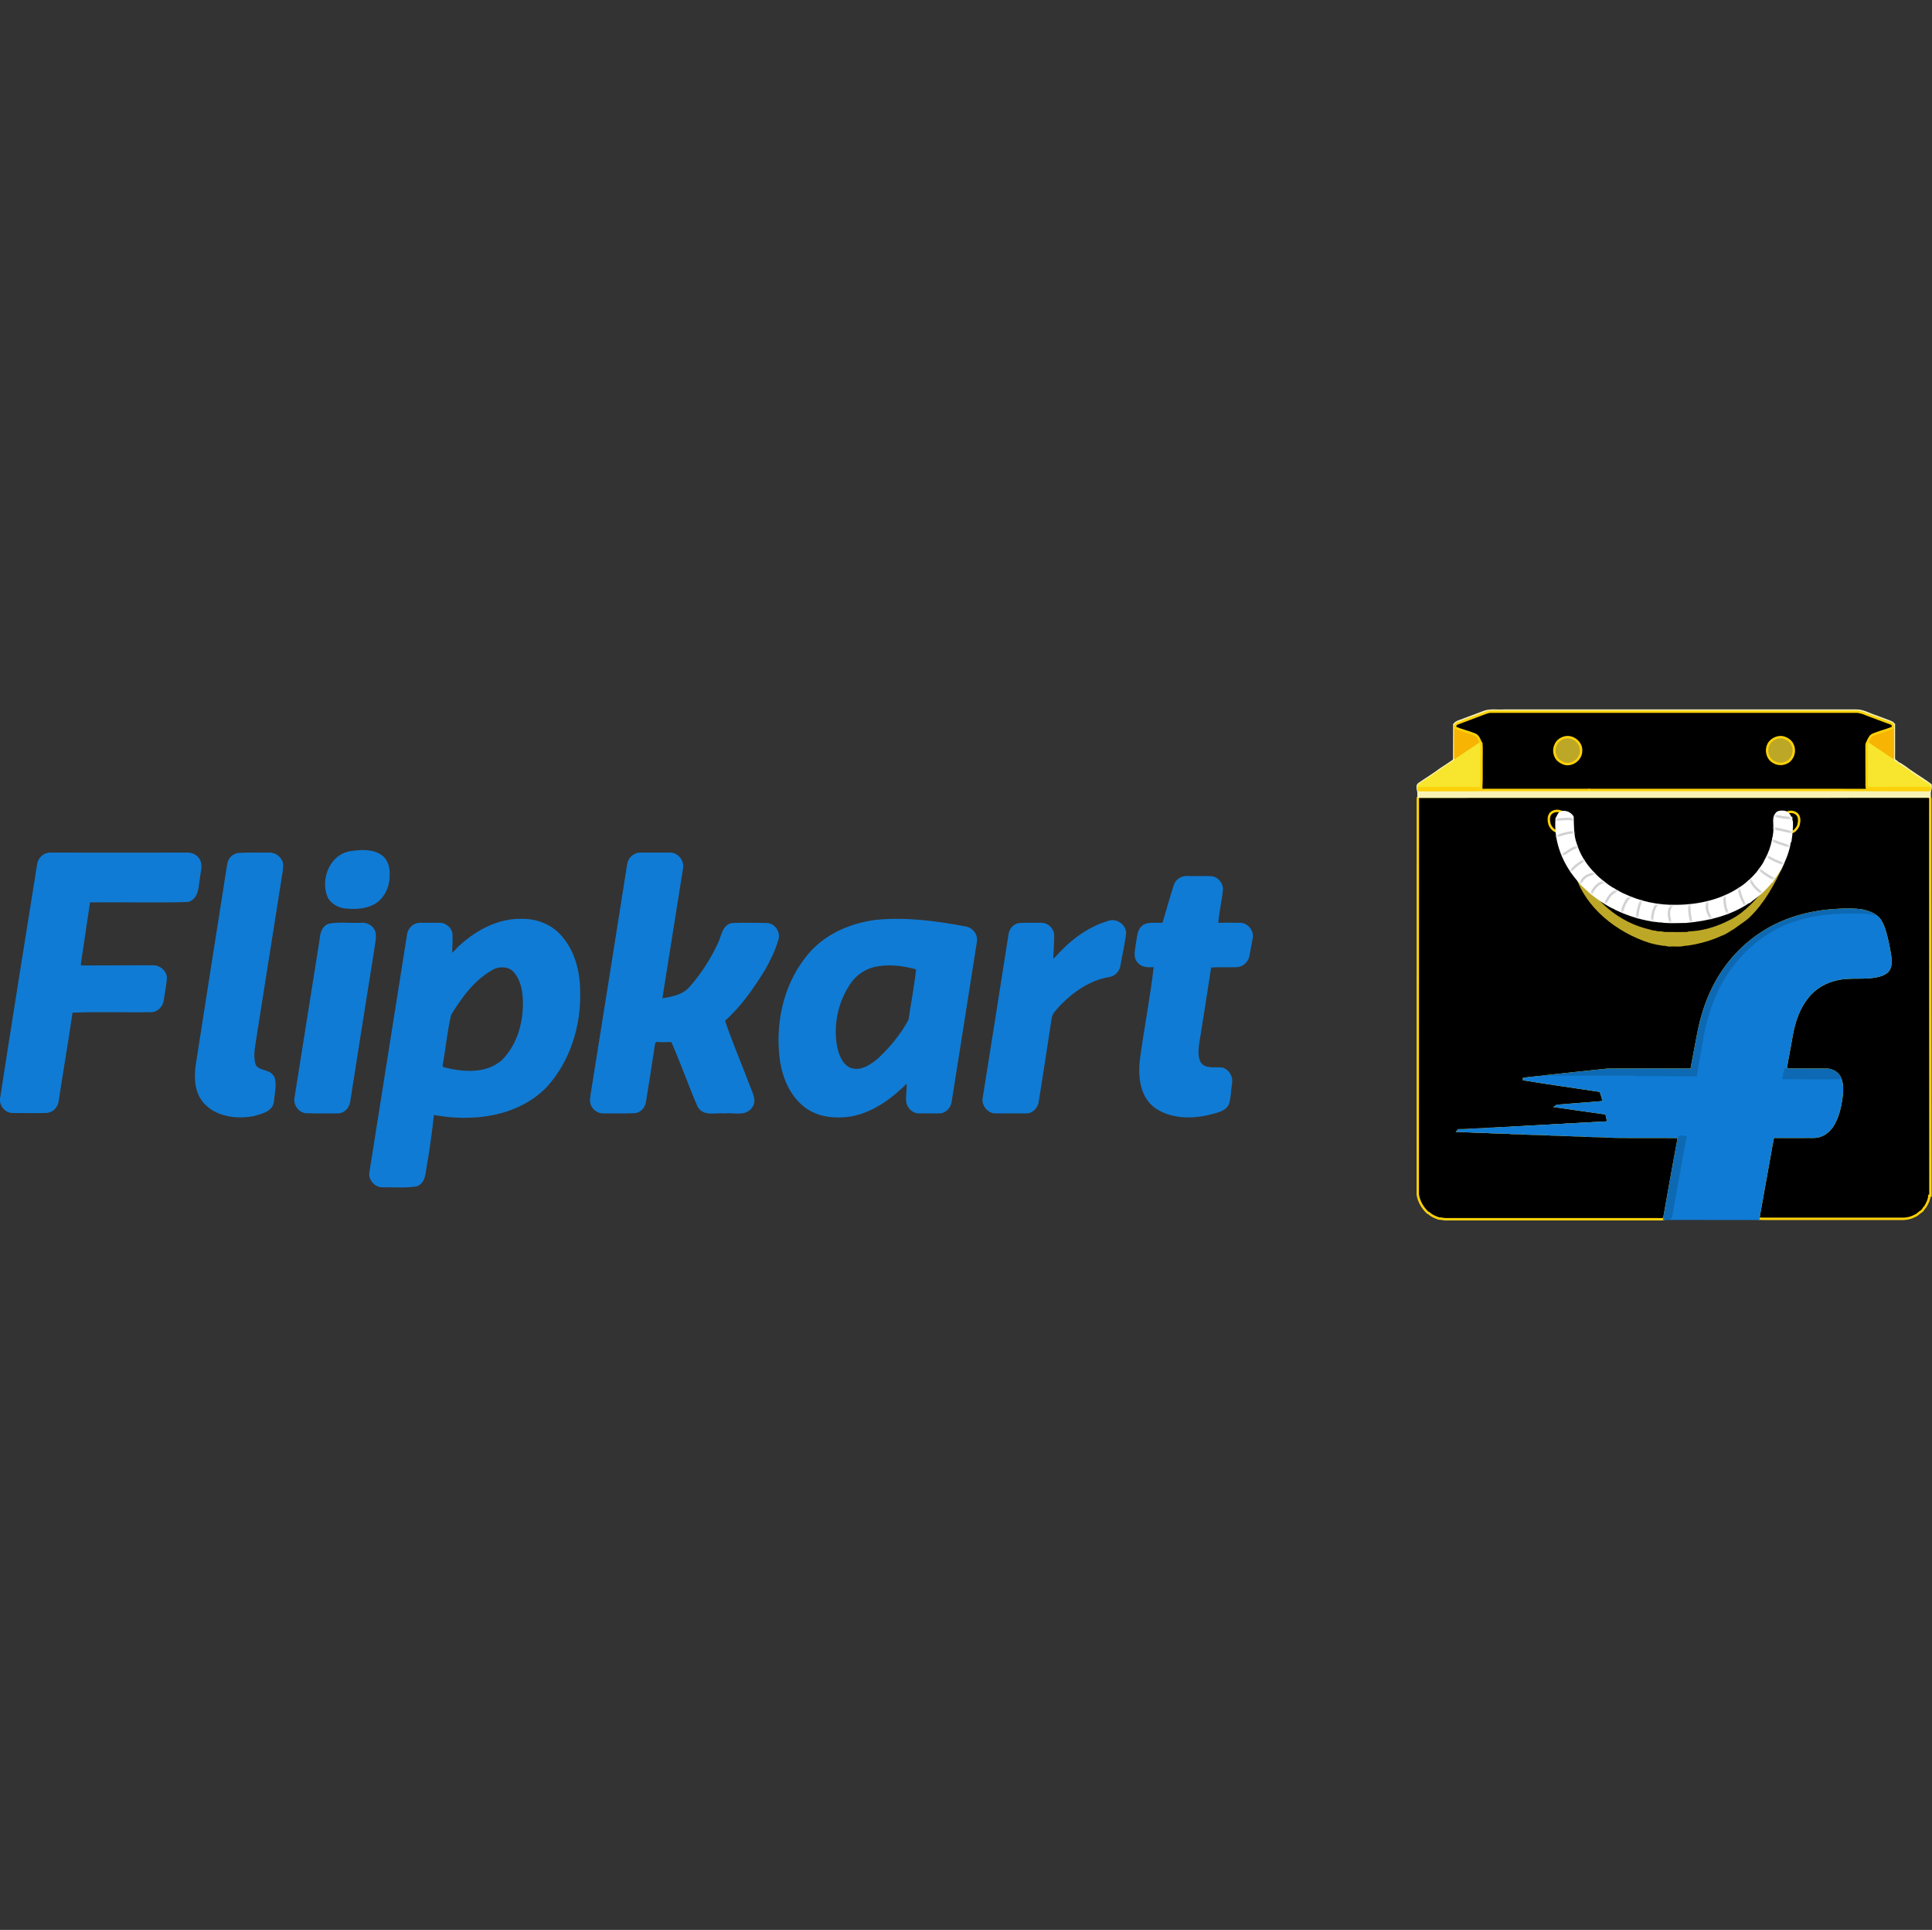 <svg width="801" height="800" viewBox="0 0 801 800" fill="none" xmlns="http://www.w3.org/2000/svg">
<rect x="0" y="0" width="801" height="800" fill="#333333" stroke="none"/>
<g clipPath="url(#clip0_1_96)">
<path d="M800.289 331.095C800.2 330.797 800.11 330.499 799.991 330.2C729.361 330.23 658.761 330.2 588.161 330.23C587.982 330.439 587.863 330.648 587.833 330.916C587.833 385.685 587.833 440.423 587.803 495.192C588.25 498.114 589.86 500.767 592.007 502.765C592.097 502.795 592.305 502.824 592.395 502.854C593.498 504.016 595.078 504.584 596.569 505.12C597.672 505.061 598.745 505.537 599.848 505.418H687.502C688.337 505.388 689.201 505.537 690.006 505.21C690.036 505.091 690.065 504.882 690.095 504.763C690.126 504.613 690.155 504.286 690.185 504.107C692.064 493.613 693.882 483.088 695.88 472.594L696.059 471.252C687.95 471.222 679.81 471.252 671.701 471.222C669.733 471.162 667.706 471.222 665.738 470.983C662.369 470.834 658.97 470.953 655.601 470.625C651.427 470.625 647.283 470.237 643.109 470.237C639.83 469.909 636.52 470.029 633.211 469.88C631.065 469.612 628.858 469.731 626.682 469.641C623.134 469.254 619.527 469.522 615.979 469.135C612.222 469.165 608.466 468.836 604.709 468.747C604.739 468.717 604.769 468.598 604.769 468.568C606.021 468.598 607.243 468.508 608.496 468.479C611.268 468.121 614.071 468.359 616.844 467.971C619.736 467.971 622.598 467.584 625.49 467.584C628.054 467.226 630.648 467.435 633.211 467.077C636.223 467.077 639.174 466.69 642.186 466.66C644.66 466.332 647.165 466.511 649.639 466.183C652.531 466.212 655.393 465.765 658.285 465.795C661.118 465.467 664.009 465.556 666.841 465.258C666.574 464.156 666.364 463.052 666.126 461.948C665.918 461.263 665.083 461.412 664.546 461.322C658.077 460.398 651.637 459.474 645.197 458.58C645.614 458.251 646.181 458.4 646.658 458.341C651.667 457.953 656.645 457.506 661.654 457.148C662.787 457.089 663.89 456.88 665.023 456.85C664.516 455.3 664.218 453.6 663.533 452.17C652.83 450.53 642.126 449.069 631.452 447.31C634.225 446.862 637.028 446.654 639.8 446.356L640.039 446.266C648.894 445.341 657.778 444.298 666.633 443.434C677.873 443.374 689.083 443.403 700.323 443.434C700.68 443.374 701.307 443.552 701.367 443.046C702.291 438.216 703.185 433.387 704.109 428.556C705.391 421.849 707.418 415.23 710.549 409.118C715.468 399.279 723.25 390.931 732.73 385.386C741.585 380.198 751.842 377.694 762.038 377.217C765.347 376.919 768.687 377.008 771.966 377.426C774.113 377.932 776.319 378.529 778.018 379.99C779.42 381.122 780.255 382.792 780.881 384.462C782.253 388.427 783.027 392.541 783.683 396.685C783.713 398.355 784.011 400.233 783.117 401.754C782.282 403.245 780.613 403.96 779.032 404.407C773.278 405.898 767.256 404.496 761.501 405.898C756.762 406.912 752.349 409.535 749.337 413.322C745.79 417.734 743.911 423.219 742.868 428.706C742.063 433.595 741.049 438.485 740.244 443.404C745.909 443.434 751.603 443.374 757.298 443.434C759.563 443.434 761.889 444.686 762.813 446.833C764.006 449.576 763.737 452.677 763.35 455.569C762.873 458.818 762.098 462.038 760.637 465.019C759.414 467.554 757.387 469.879 754.614 470.774C753.183 471.34 751.633 471.221 750.112 471.221C745.103 471.221 740.094 471.28 735.086 471.221C734.281 474.888 733.744 478.645 733.029 482.371C731.718 489.616 730.435 496.891 729.123 504.166C729.093 504.404 729.064 504.911 729.064 505.179C731.419 505.299 733.774 505.179 736.13 505.239C753.601 505.239 771.102 505.208 788.602 505.239C790.481 505.299 792.389 504.851 794.029 503.927C795.013 503.569 795.609 502.704 796.473 502.228C797.308 501.751 797.547 500.767 798.262 500.141C799.037 498.769 799.842 497.339 799.902 495.728C799.992 495.728 800.23 495.698 800.349 495.669C800.259 440.811 800.349 385.953 800.289 331.095Z" fill="url(#paint0_linear_1_96)" stroke="#FCD109" strokeWidth="0.028"/>
<path d="M615.62 295.02C618.154 294.215 620.808 294.751 623.402 294.573C672.089 294.602 720.775 294.573 769.461 294.573C772.353 294.453 774.887 296.093 777.571 296.928C779.717 297.793 781.953 298.478 784.1 299.402C784.547 299.581 784.875 299.969 785.203 300.297C785.173 304.232 785.203 308.198 785.203 312.163C785.233 313.206 785.054 314.28 785.411 315.293C786.038 315.383 786.365 315.86 786.783 316.248C788.751 317.142 790.42 318.603 792.209 319.795C794.892 321.704 797.755 323.373 800.378 325.341C800.497 326.116 800.408 326.921 800.169 327.637C799.902 328.471 800.08 329.366 799.99 330.201C729.361 330.23 658.761 330.201 588.161 330.23C588.012 329.247 588.28 328.263 587.862 327.338C587.803 326.563 587.535 325.55 588.28 325.013C591.261 322.926 594.422 321.048 597.343 318.841C599.162 317.679 600.921 316.486 602.68 315.293C603.037 314.697 602.918 313.952 602.918 313.296C602.918 308.973 602.918 304.65 602.948 300.327C603.962 299.015 605.721 298.866 607.122 298.21C609.955 297.137 612.818 296.093 615.62 295.02ZM615.799 295.527C611.983 296.988 608.137 298.389 604.321 299.85C603.814 299.939 603.545 300.386 603.277 300.774C603.307 301.012 603.337 301.43 603.337 301.668C603.306 305.246 603.337 308.824 603.306 312.401C603.337 313.296 603.217 314.19 603.545 314.995C603.157 315.383 602.74 315.77 602.263 316.069C597.94 318.871 593.766 321.912 589.443 324.685C588.697 325.132 587.862 325.728 588.101 326.712C587.952 327.249 588.22 327.696 588.787 327.547C598.148 327.487 607.48 327.607 616.842 327.458C630.766 327.458 644.659 327.487 658.582 327.458L658.791 327.368C659.417 327.517 660.043 327.458 660.699 327.458C685.921 327.458 711.144 327.487 736.396 327.458C744.327 327.487 752.288 327.458 760.248 327.458C773.366 327.458 786.514 327.577 799.633 327.517C800.02 327.428 800.14 327.16 799.99 326.682C799.96 326.205 800.14 325.55 799.633 325.251C797.546 324.268 795.757 322.747 793.759 321.554C793.044 320.958 792.12 320.63 791.583 319.825C789.526 318.662 787.618 317.231 785.59 315.949C785.202 315.711 784.904 315.323 784.577 314.995C784.755 314.369 784.815 313.683 784.815 313.028C784.785 309.241 784.815 305.455 784.785 301.668C784.875 301.072 784.845 300.386 784.308 299.999C780.73 298.717 777.183 297.345 773.634 296.033C772.531 295.497 771.309 295.199 770.116 295.02H617.736C617.081 295.05 616.455 295.378 615.799 295.527Z" fill="#F8F3B5" stroke="#F8F3B5" strokeWidth="0.028"/>
<path d="M603.337 301.668C605.96 302.772 608.762 303.398 611.416 304.471C612.847 305.037 613.295 306.588 613.921 307.84C613.294 308.466 612.549 308.973 611.803 309.45C609.06 311.298 606.258 313.087 603.545 314.995C603.217 314.19 603.337 313.296 603.306 312.402C603.337 308.824 603.307 305.246 603.337 301.668ZM776.705 304.471C779.359 303.427 782.132 302.712 784.786 301.668C784.816 305.455 784.786 309.241 784.816 313.028C784.816 313.684 784.756 314.369 784.577 314.995C782.251 313.385 779.896 311.865 777.571 310.285C776.438 309.45 775.186 308.824 774.172 307.81C774.798 306.558 775.275 305.037 776.705 304.471Z" fill="#F7B402" stroke="#F7B402" strokeWidth="0.028"/>
<path d="M648.833 305.693C652.112 304.918 655.78 307.84 655.511 311.268C655.541 314.637 651.992 317.38 648.743 316.605C647.432 316.158 646.179 315.472 645.374 314.31C644.331 312.729 644.092 310.613 644.927 308.883C645.523 307.214 647.133 306.081 648.833 305.693ZM733.893 307.572C735.264 306.051 737.441 305.186 739.468 305.723C740.988 306.17 742.479 307.154 743.135 308.645C744.447 311.209 743.433 314.667 740.869 316.009C738.603 317.261 735.741 316.665 734.012 314.846C732.253 312.849 732.133 309.569 733.893 307.572Z" fill="#BDA727" stroke="#BDA727" strokeWidth="0.028"/>
<path d="M611.804 309.45C612.549 308.973 613.295 308.466 613.921 307.84L614.129 308.049C614.338 309.599 614.189 311.179 614.249 312.729C614.159 317.38 614.338 322.061 614.129 326.712C605.453 326.712 596.778 326.653 588.102 326.712C587.863 325.728 588.698 325.132 589.443 324.685C593.766 321.912 597.94 318.871 602.263 316.069C602.741 315.77 603.158 315.383 603.545 314.995C606.258 313.087 609.061 311.298 611.804 309.45ZM773.873 308.854C773.873 308.466 773.963 308.138 774.171 307.81C775.185 308.824 776.438 309.45 777.57 310.285C779.896 311.865 782.251 313.385 784.576 314.995C784.904 315.323 785.203 315.711 785.59 315.949C787.618 317.231 789.525 318.662 791.583 319.825C792.119 320.63 793.043 320.958 793.759 321.554C795.757 322.747 797.546 324.267 799.633 325.251C800.139 325.55 799.961 326.205 799.99 326.682C791.314 326.712 782.668 326.653 773.992 326.712C773.843 325.52 773.933 324.327 773.903 323.164C773.904 318.394 773.844 313.624 773.873 308.854Z" fill="#F7E62D" stroke="#F7E62D" strokeWidth="0.028"/>
<path d="M799.991 326.682C791.314 326.712 782.668 326.653 773.993 326.712C773.844 325.52 773.933 324.327 773.903 323.164C773.903 318.394 773.844 313.624 773.873 308.854C773.873 308.466 773.963 308.138 774.171 307.81C774.798 306.558 775.274 305.037 776.705 304.471C779.359 303.427 782.132 302.712 784.786 301.668C784.875 301.072 784.845 300.386 784.308 299.999C780.73 298.717 777.183 297.345 773.635 296.033C772.531 295.497 771.309 295.199 770.116 295.02H617.736C617.08 295.05 616.454 295.378 615.798 295.527C611.982 296.988 608.136 298.389 604.32 299.85C603.813 299.939 603.544 300.386 603.276 300.774C603.306 301.012 603.336 301.43 603.336 301.668C605.96 302.771 608.761 303.398 611.415 304.471C612.847 305.037 613.294 306.588 613.92 307.84L614.128 308.049C614.337 309.599 614.188 311.179 614.247 312.729C614.158 317.38 614.337 322.061 614.128 326.712C605.452 326.712 596.777 326.653 588.1 326.712C587.951 327.249 588.219 327.696 588.786 327.547C598.148 327.487 607.479 327.607 616.842 327.458C630.765 327.458 644.658 327.487 658.582 327.458L658.79 327.368C659.416 327.517 660.042 327.458 660.698 327.458C685.921 327.458 711.143 327.487 736.396 327.458C744.327 327.487 752.287 327.458 760.247 327.458C773.365 327.458 786.514 327.577 799.632 327.517C800.021 327.428 800.14 327.159 799.991 326.682ZM644.927 308.883C645.524 307.214 647.133 306.081 648.833 305.693C652.112 304.918 655.78 307.84 655.511 311.269C655.541 314.638 651.993 317.38 648.743 316.605C647.432 316.158 646.179 315.472 645.374 314.31C644.331 312.729 644.092 310.613 644.927 308.883ZM733.893 307.572C735.264 306.051 737.441 305.186 739.468 305.723C740.989 306.17 742.479 307.154 743.135 308.645C744.447 311.209 743.433 314.667 740.869 316.009C738.603 317.261 735.741 316.665 734.012 314.846C732.253 312.849 732.133 309.569 733.893 307.572Z" fill="url(#paint1_radial_1_96)" stroke="#FCD109" strokeWidth="0.028"/>
<path d="M741.492 339.784C741.909 339.874 739.319 337.296 739.826 337.177C740.303 337.237 742.111 335.833 744.298 336.978C746.484 338.124 745.942 340.804 745.694 341.798C745.399 342.981 744.646 343.736 744.049 344.332C743.721 344.601 742.986 345.018 742.539 344.988C742.807 343.527 741.943 343.289 741.883 341.798L741.492 339.784Z" fill="url(#paint2_linear_1_96)" stroke="#FCD109" strokeWidth="0.028"/>
<path d="M646.184 341.401C646.125 342.892 645.259 343.13 645.528 344.591C645.081 344.621 644.345 344.203 644.018 343.935C643.421 343.339 642.669 342.584 642.373 341.401C642.125 340.407 641.583 337.727 643.769 336.581C645.956 335.435 647.764 336.839 648.241 336.78C648.748 336.899 646.159 339.477 646.575 339.387L646.184 341.401Z" fill="url(#paint3_linear_1_96)" stroke="#FCD109" strokeWidth="0.028"/>
<path d="M737.588 358.884C738.037 358.494 738.335 358.494 738.931 358.494C735.354 366.246 731.18 373.998 724.904 380.033C724.233 380.632 723.524 381.187 722.782 381.696C722.063 382.221 721.359 382.715 720.658 383.217C719.973 383.693 719.291 384.172 718.628 384.671C716.928 385.596 715.437 386.878 713.559 387.444C710.13 389.084 706.434 390.187 702.707 390.962C701.246 391.201 699.756 391.558 698.265 391.588C696.417 392.125 694.449 391.737 692.571 391.857C691.527 392.035 690.602 391.439 689.589 391.558C688.71 391.434 687.832 391.285 686.96 391.111C686.075 390.93 685.196 390.721 684.324 390.485C670.657 386.221 657.24 375.786 653.332 361.674C653.156 360.723 653.067 359.759 653.066 358.792C653.484 359.627 653.916 360.456 654.364 361.277C659.924 373.401 670.955 382.942 683.987 385.819C685.045 386.301 686.19 386.132 687.204 386.549C688.128 386.549 689.023 386.519 689.917 386.818C692.988 386.877 696.059 386.847 699.13 386.847C699.546 386.877 699.934 386.669 700.352 386.579C705.47 386.406 710.485 385.01 715.154 382.893C716.088 382.47 717.008 382.017 717.913 381.54C718.704 381.124 719.477 380.672 720.229 380.187C720.967 379.711 721.685 379.204 722.38 378.668C727.9 374.296 732.67 368.631 735.91 362.117C736.526 360.945 737.09 359.859 737.588 358.884Z" fill="#BDA727" stroke="#BDA727" strokeWidth="0.028"/>
<path d="M732.73 385.387C741.584 380.199 751.841 377.695 762.037 377.218C765.347 376.919 768.686 377.009 771.966 377.426C774.112 377.933 776.318 378.529 778.018 379.99C777.153 380.05 776.318 379.662 775.454 379.543C773.009 379.066 770.475 379.245 768 379.185C760.815 379.185 753.57 379.752 746.624 381.719C742.986 382.823 739.349 384.105 736.04 386.013C730.315 389.173 725.157 393.347 720.983 398.356C713.53 406.913 709.147 417.765 707.03 428.826C706.017 434.759 704.853 440.662 703.93 446.624C702.439 446.773 700.918 446.684 699.428 446.684C692.869 446.655 686.309 446.624 679.75 446.566C678.349 446.624 676.977 446.297 675.576 446.386C663.651 446.446 651.725 446.356 639.799 446.356L640.038 446.267C648.893 445.342 657.777 444.298 666.632 443.434C677.871 443.375 689.082 443.404 700.322 443.434C700.679 443.375 701.306 443.553 701.366 443.046C702.29 438.217 703.184 433.387 704.108 428.557C705.391 421.849 707.418 415.23 710.548 409.118C715.468 399.28 723.249 390.932 732.73 385.387Z" fill="#0D69B3" stroke="#0D69B3" strokeWidth="0.028"/>
<path d="M746.624 381.72C753.57 379.752 760.815 379.185 768 379.185C770.475 379.245 773.009 379.066 775.454 379.543C776.318 379.662 777.153 380.05 778.018 379.99C779.419 381.123 780.254 382.793 780.88 384.462C782.252 388.428 783.027 392.542 783.683 396.686C783.713 398.356 784.011 400.234 783.116 401.755C782.281 403.245 780.612 403.961 779.032 404.408C773.278 405.899 767.255 404.497 761.501 405.899C756.761 406.913 752.348 409.536 749.337 413.323C745.789 417.735 743.911 423.22 742.867 428.707C742.062 433.596 741.048 438.485 740.243 443.405C739.886 444.508 739.677 445.701 739.468 446.864C745.103 446.954 750.738 446.864 756.373 446.923C758.519 446.864 760.666 446.982 762.813 446.833C764.005 449.577 763.737 452.678 763.349 455.569C762.872 458.819 762.097 462.039 760.636 465.02C759.413 467.554 757.387 469.88 754.614 470.774C753.183 471.341 751.632 471.222 750.112 471.222C745.103 471.222 740.094 471.281 735.086 471.222C734.281 474.889 733.744 478.645 733.028 482.372C731.717 489.617 730.435 496.891 729.123 504.166C729.093 504.405 729.063 504.912 729.063 505.18V505.21C716.034 505.21 703.035 505.24 690.007 505.21C690.037 505.091 690.066 504.882 690.096 504.763C690.126 504.614 690.156 504.286 690.186 504.107C690.216 504.346 690.245 504.793 690.275 505.001C691.08 505.091 692.541 505.508 692.75 504.346C694.777 493.374 696.656 482.343 698.743 471.371C697.938 471.192 697.103 471.192 696.268 471.341C696.149 471.758 696.03 472.175 695.881 472.593L696.059 471.251C687.951 471.221 679.811 471.251 671.702 471.221C669.734 471.162 667.707 471.221 665.739 470.983C662.37 470.834 658.971 470.953 655.602 470.625C651.428 470.625 647.284 470.237 643.11 470.237C639.83 469.909 636.521 470.028 633.212 469.879C631.066 469.611 628.859 469.73 626.683 469.641C623.135 469.253 619.528 469.522 615.98 469.134C612.223 469.164 608.467 468.836 604.71 468.747C604.74 468.717 604.77 468.597 604.77 468.568C606.022 468.597 607.244 468.508 608.496 468.478C611.269 468.12 614.072 468.359 616.844 467.971C619.736 467.971 622.598 467.583 625.49 467.583C628.054 467.226 630.648 467.434 633.212 467.077C636.224 467.077 639.175 466.689 642.186 466.66C644.661 466.332 647.165 466.51 649.64 466.183C652.532 466.212 655.394 465.765 658.286 465.795C661.118 465.466 664.01 465.556 666.842 465.258C666.574 464.155 666.365 463.052 666.127 461.948C665.918 461.262 665.084 461.411 664.547 461.322C658.077 460.397 651.637 459.473 645.198 458.579C645.615 458.25 646.181 458.4 646.659 458.341C651.667 457.952 656.646 457.505 661.655 457.148C662.788 457.088 663.891 456.88 665.024 456.85C664.517 455.299 664.219 453.6 663.533 452.169C652.831 450.529 642.127 449.068 631.453 447.31C634.226 446.862 637.029 446.653 639.801 446.355C651.727 446.355 663.653 446.445 675.578 446.385C676.979 446.296 678.351 446.624 679.752 446.564C686.311 446.624 692.871 446.654 699.43 446.683C700.92 446.683 702.441 446.773 703.932 446.624C704.856 440.661 706.019 434.757 707.032 428.825C709.149 417.763 713.532 406.912 720.985 398.355C725.159 393.346 730.317 389.172 736.041 386.012C739.349 384.105 742.986 382.823 746.624 381.72Z" fill="#107BD4" stroke="#107BD4" strokeWidth="0.028"/>
<path d="M740.243 443.405C745.908 443.435 751.603 443.375 757.297 443.435C759.563 443.435 761.888 444.687 762.812 446.833C760.666 446.982 758.519 446.864 756.373 446.923C750.738 446.864 745.102 446.954 739.468 446.864C739.677 445.701 739.885 444.508 740.243 443.405ZM696.267 471.341C697.102 471.192 697.937 471.192 698.742 471.371C696.655 482.343 694.776 493.374 692.749 504.346C692.54 505.508 691.079 505.091 690.274 505.001C690.244 504.793 690.215 504.346 690.185 504.107C692.063 493.613 693.881 483.088 695.88 472.594C696.029 472.175 696.148 471.759 696.267 471.341Z" fill="#0D69B3" stroke="#0D69B3" strokeWidth="0.028"/>
<path d="M742.85 340.619C742.612 340.172 742.582 339.635 742.582 339.129L742.344 339.158C741.986 337.847 740.883 336.594 739.452 336.535C738.378 336.445 737.037 336.475 736.411 337.489C735.219 339.099 735.785 341.156 735.725 342.975C735.725 343.094 735.755 343.303 735.755 343.422C735.755 344.644 735.606 345.837 735.398 347.029C735.219 347.387 735.13 347.775 735.13 348.192C734.623 350.995 733.609 353.767 732.238 356.302C731.97 356.659 731.76 357.047 731.671 357.464C730.777 359.015 729.704 360.446 728.6 361.877C728.421 362.026 728.272 362.205 728.123 362.384C727.348 363.338 726.514 364.143 725.648 364.978C725.44 365.097 725.291 365.246 725.112 365.365C724.098 366.349 722.965 367.273 721.743 368.019C721.594 368.108 721.445 368.227 721.265 368.347C713.633 373.385 704.361 375.472 695.327 375.562C687.665 375.8 679.943 374.16 673.026 370.851C672.907 370.791 672.609 370.672 672.489 370.612C671.327 369.986 670.134 369.45 669.06 368.674C668.822 368.555 668.583 368.406 668.315 368.287C667.212 367.631 666.168 366.915 665.185 366.081C664.857 365.782 664.499 365.544 664.141 365.276C663.068 364.411 661.965 363.487 661.041 362.443C660.802 362.175 660.563 361.936 660.325 361.698C657.076 358.329 654.542 354.215 653.2 349.742C651.918 346.195 652.097 342.319 651.948 338.592C650.874 336.952 648.609 336.028 646.82 337.042C646.075 337.578 645.985 338.562 645.419 339.248C644.495 349.087 648.698 358.895 655.407 365.991C655.407 366.23 655.526 366.379 655.735 366.468C656.928 367.571 658.09 368.704 659.283 369.778C659.491 369.986 659.73 370.195 659.998 370.374C661.191 371.358 662.473 372.252 663.725 373.176C663.963 373.355 664.202 373.504 664.47 373.653C666.11 374.607 667.66 375.74 669.419 376.396C669.539 376.486 669.747 376.635 669.867 376.694C675.531 379.408 681.643 381.256 687.904 381.852C688.59 381.852 689.276 381.912 689.961 382.061C692.943 382.24 695.924 382.15 698.906 382.091C708.118 381.286 717.629 379.05 725.321 373.624L725.41 373.743C725.649 373.534 725.858 373.355 726.096 373.176C727.319 372.282 728.512 371.328 729.704 370.344C729.972 370.135 730.27 369.897 730.539 369.629C731.851 368.197 733.371 366.886 734.474 365.246L734.653 365.335C734.743 365.186 734.892 364.888 734.982 364.739C735.995 363.368 736.92 361.936 737.814 360.505C737.873 360.416 738.022 360.267 738.082 360.177L737.963 360.058C738.053 359.939 738.261 359.7 738.351 359.581C739.991 356.242 741.451 352.754 741.958 349.057C742.167 348.967 742.287 348.788 742.287 348.58C742.317 347.387 742.734 346.254 742.615 345.062C742.88 343.601 742.91 342.11 742.85 340.619Z" fill="white" stroke="white" strokeWidth="0.028"/>
<mask id="mask0_1_96" style="mask-type:luminance" maskUnits="userSpaceOnUse" x="645" y="336" width="98" height="47">
<path d="M742.85 340.619C742.612 340.172 742.582 339.635 742.582 339.129L742.344 339.158C741.986 337.847 740.883 336.594 739.452 336.535C738.378 336.445 737.037 336.475 736.411 337.489C735.219 339.099 735.785 341.156 735.725 342.975C735.725 343.094 735.755 343.303 735.755 343.422C735.755 344.644 735.606 345.837 735.398 347.029C735.219 347.387 735.13 347.775 735.13 348.192C734.623 350.995 733.609 353.767 732.238 356.302C731.97 356.659 731.76 357.047 731.671 357.464C730.777 359.015 729.704 360.446 728.6 361.877C728.421 362.026 728.272 362.205 728.123 362.384C727.348 363.338 726.514 364.143 725.648 364.978C725.44 365.097 725.291 365.246 725.112 365.365C724.098 366.349 722.965 367.273 721.743 368.019C721.594 368.108 721.445 368.227 721.265 368.347C713.633 373.385 704.361 375.472 695.327 375.562C687.665 375.8 679.943 374.16 673.026 370.851C672.907 370.791 672.609 370.672 672.489 370.612C671.327 369.986 670.134 369.45 669.06 368.674C668.822 368.555 668.583 368.406 668.315 368.287C667.212 367.631 666.168 366.915 665.185 366.081C664.857 365.782 664.499 365.544 664.141 365.276C663.068 364.411 661.965 363.487 661.041 362.443C660.802 362.175 660.563 361.936 660.325 361.698C657.076 358.329 654.542 354.215 653.2 349.742C651.918 346.195 652.097 342.319 651.948 338.592C650.874 336.952 648.609 336.028 646.82 337.042C646.075 337.578 645.985 338.562 645.419 339.248C644.495 349.087 648.698 358.895 655.407 365.991C655.407 366.23 655.526 366.379 655.735 366.468C656.928 367.571 658.09 368.704 659.283 369.778C659.491 369.986 659.73 370.195 659.998 370.374C661.191 371.358 662.473 372.252 663.725 373.176C663.963 373.355 664.202 373.504 664.47 373.653C666.11 374.607 667.66 375.74 669.419 376.396C669.539 376.486 669.747 376.635 669.867 376.694C675.531 379.408 681.643 381.256 687.904 381.852C688.59 381.852 689.276 381.912 689.961 382.061C692.943 382.24 695.924 382.15 698.906 382.091C708.118 381.286 717.629 379.05 725.321 373.624L725.41 373.743C725.649 373.534 725.858 373.355 726.096 373.176C727.319 372.282 728.512 371.328 729.704 370.344C729.972 370.135 730.27 369.897 730.539 369.629C731.851 368.197 733.371 366.886 734.474 365.246L734.653 365.335C734.743 365.186 734.892 364.888 734.982 364.739C735.995 363.368 736.92 361.936 737.814 360.505C737.873 360.416 738.022 360.267 738.082 360.177L737.963 360.058C738.053 359.939 738.261 359.7 738.351 359.581C739.991 356.242 741.451 352.754 741.958 349.057C742.167 348.967 742.287 348.788 742.287 348.58C742.317 347.387 742.734 346.254 742.615 345.062C742.88 343.601 742.91 342.11 742.85 340.619Z" fill="white"/>
</mask>
<g mask="url(#mask0_1_96)">
<path d="M643.128 339.612C645.545 340.37 651.097 338.463 652.669 340.209M644.52 346.966C646.836 346.16 651.802 344.252 653.862 345.376M646.905 354.32C648.025 354.683 650.231 352.716 651.328 352.14C652.958 351.282 654.632 350.625 656.446 350.345M650.483 362.072C651.637 360.431 653.02 359.068 654.688 357.903C656.341 356.748 660.865 353.662 662.806 354.718M653.862 367.638C655.172 366.596 655.706 364.752 657.082 363.658C658.747 362.333 661.297 362.096 663.005 361.277M659.476 371.761C659.868 368.879 662.795 365.401 665.588 365.65M663.799 375.787C665.275 375.639 666.524 372.335 667.522 371.216C669.017 369.539 670.566 369.023 672.545 368.432M672.346 379.364C672.251 377.279 674.406 371.298 676.918 371.613M678.707 381.352C678.602 378.887 679.876 371.473 682.881 371.215M685.266 385.327C684.696 381.88 684.733 376.893 687.452 374.395M693.415 386.122C693.112 383.249 690.257 377.44 693.415 375.19M702.16 384.135C700.797 382.554 700.005 376.32 700.57 374.594M710.508 382.743C709.457 380.834 708.154 379.042 707.756 376.825C707.518 375.501 707.935 373.614 707.725 372.606M717.465 379.762C715.185 378.27 714.552 372.788 715.278 370.42M724.223 376.78C722.601 373.301 720.871 370.603 720.844 366.644M730.782 370.42C728.261 368.725 725.045 365.642 725.415 362.271M737.739 365.054C733.909 364.205 729.313 360.779 727.006 357.699M740.919 358.494C738.156 357.902 729.028 354.341 729.589 350.743M743.9 351.538C740.051 350.127 734.451 348.858 731.378 346.171M745.887 345.177C743.463 345.385 739.99 344.211 737.526 343.786C734.789 343.314 732.252 342.392 729.589 341.798M743.502 339.016C738.826 339.296 734.438 337.696 730.186 336.233" stroke="#D1D1D1" strokeWidth="0.596"/>
</g>
<path d="M145.145 353.351C149.466 352.699 154.438 352.292 158.106 354.981C160.388 356.693 161.203 359.79 161.04 362.562C161.203 367.127 159.084 372.018 155.009 374.382C151.422 376.338 147.102 376.501 143.107 376.093C140.417 375.768 137.728 374.301 136.342 371.855C133.243 364.763 137.075 354.737 145.145 353.351ZM15.862 358.487C16.106 356.041 18.307 353.84 20.834 353.922C39.664 353.922 58.413 354.003 77.162 353.922C79.199 353.759 81.4 354.655 82.378 356.449C83.763 358.894 82.541 361.584 82.378 364.111C81.808 367.534 81.971 372.1 77.977 373.404C64.282 373.811 50.587 373.404 36.892 373.567C35.588 382.207 34.366 390.766 33.061 399.325C33.061 399.651 33.143 400.385 33.143 400.71C43.169 400.629 53.195 400.71 63.222 400.629C65.993 400.466 68.927 402.831 68.683 405.765C68.439 408.781 67.786 411.715 67.379 414.732C67.052 416.769 65.422 418.644 63.303 419.052C52.135 419.296 40.804 418.807 29.638 419.296C27.844 431.605 25.724 443.913 23.849 456.223C23.605 458.668 21.648 460.787 19.203 460.868C14.557 460.95 9.91 460.95 5.264 460.868C2.248 460.95 -0.197 457.607 0.617 454.755C5.591 422.639 10.726 390.604 15.862 358.487ZM98.681 354.084C102.92 353.759 107.24 354.003 111.479 353.922C114.088 353.759 116.696 355.797 116.94 358.487C116.94 360.606 116.37 362.725 116.125 364.845C112.701 386.691 109.197 408.537 105.772 430.383C105.283 433.888 104.387 437.638 105.447 441.225C106.669 444.811 112.13 443.262 113.435 447.012C114.25 450.028 113.353 453.207 113.108 456.305C112.864 460.38 108.218 461.276 105.039 462.174C98.111 463.478 89.714 462.5 84.741 456.793C81.155 452.637 80.91 446.767 81.644 441.551C85.964 413.836 90.284 386.121 94.687 358.324C94.932 356.285 96.562 354.411 98.681 354.084ZM260.489 358.487C260.732 356.041 262.934 353.922 265.379 353.922H277.77C280.867 353.84 283.395 357.183 282.661 360.117C279.808 378.213 276.874 396.31 274.021 414.405C278.341 413.754 283.232 412.938 286.248 409.433C291.301 403.727 295.459 397.125 298.557 390.196C299.616 387.506 300.187 383.593 303.692 383.104C308.339 382.941 313.066 383.023 317.712 383.104C320.892 383.023 323.256 386.609 322.196 389.544C320.973 393.865 318.935 397.858 316.816 401.69C312.088 409.352 306.872 416.933 300.024 422.965C303.04 432.013 306.871 440.817 310.213 449.702C311.191 452.637 313.556 456.06 311.355 458.914C308.827 462.337 304.099 460.624 300.594 461.032C296.926 460.624 291.628 462.499 289.59 458.342C285.758 449.457 282.58 440.328 278.666 431.443C276.384 431.523 274.02 431.606 271.738 431.361C271.575 431.687 271.249 432.339 271.085 432.666C269.863 440.817 268.559 448.969 267.254 457.119C266.765 459.076 265.216 460.788 263.097 460.951C258.777 461.114 254.375 461.032 249.973 461.032C248.098 461.032 246.387 459.81 245.571 458.179C244.756 456.548 245.245 454.674 245.49 452.881C250.544 421.416 255.516 389.951 260.489 358.487ZM487.019 367.372C487.59 365.089 489.79 363.54 492.074 363.622C495.334 363.704 498.676 363.54 502.018 363.704C504.708 363.785 506.827 366.475 506.501 369.083C506.012 373.73 504.87 378.376 504.545 383.022C507.724 383.022 510.984 382.941 514.164 383.022C517.017 383.022 519.381 385.957 518.891 388.728C518.484 391.256 517.913 393.701 517.505 396.227C517.098 398.347 515.305 400.059 513.267 400.385C509.354 400.629 505.523 400.222 501.692 400.629C500.062 411.552 498.268 422.474 496.556 433.399C496.311 435.925 496.149 438.778 497.616 440.979C499.817 443.669 503.648 442.691 506.746 443.017C509.191 443.75 510.74 446.441 510.332 448.887C509.925 451.658 509.843 454.43 509.191 457.119C508.213 460.135 504.708 460.706 502.018 461.439C494.6 463.396 486.041 463.396 479.439 459.076C473.325 454.918 472.346 446.848 472.999 440.001C474.71 426.795 477.401 413.672 478.868 400.385C476.585 400.466 473.814 400.792 472.102 398.754C470.146 396.716 471.124 393.7 471.45 391.173C471.94 388.483 471.857 384.978 474.792 383.51C477.156 382.613 479.846 383.266 482.373 382.94C483.922 377.724 485.389 372.507 487.019 367.372ZM440.963 393.782C446.099 388.647 452.293 384.408 459.385 382.289C462.483 380.903 466.477 383.512 466.396 386.935C465.826 391.419 464.766 395.82 464.032 400.222C463.705 402.423 461.831 404.298 459.63 404.542C451.641 405.928 444.713 410.736 439.17 416.443C437.784 418.156 435.746 419.786 435.502 422.149C433.79 433.561 431.997 444.973 430.203 456.385C429.959 458.83 427.839 461.195 425.312 461.032H412.921C410.069 461.195 407.542 458.343 407.868 455.489C411.455 432.909 415.042 410.412 418.546 387.831C418.71 385.549 420.34 383.348 422.703 383.104C425.72 382.941 428.735 383.022 431.833 383.022C434.279 383.022 436.561 385.223 436.561 387.75C436.561 391.255 436.235 394.841 436.154 398.428C438.11 397.206 439.333 395.25 440.963 393.782ZM136.259 383.43C140.661 382.534 145.226 383.267 149.628 383.022C152.155 382.697 154.845 384.327 155.252 386.854C155.579 389.136 154.926 391.337 154.681 393.538C151.34 414.488 147.997 435.437 144.737 456.386C144.492 458.751 142.537 461.115 140.009 461.033C135.607 461.033 131.205 461.115 126.723 460.952C123.951 460.625 121.913 457.447 122.647 454.756C126.152 432.992 129.494 411.309 132.999 389.544C133.162 387.18 133.814 384.408 136.259 383.43ZM400.042 384.49C387.896 382.207 375.507 380.577 363.197 381.8C352.193 383.186 341.107 388.158 334.342 397.206C324.967 409.107 321.788 425.085 323.907 439.921C325.049 447.012 328.146 454.186 333.934 458.587C339.313 462.745 346.568 463.315 353.09 462.255C362.219 460.462 369.963 454.594 376.322 448.072C376.647 450.843 375.995 453.615 376.158 456.305C376.322 458.831 378.604 461.195 381.131 461.032H389.446C391.891 461.032 393.929 458.751 394.092 456.386C397.597 434.296 401.102 412.286 404.526 390.278C405.014 387.506 402.814 384.816 400.042 384.49ZM377.137 422.884C373.876 428.997 369.311 434.54 364.176 439.267C361.241 441.713 357.491 444.24 353.498 443.425C349.585 442.61 347.71 438.535 346.814 435.029C344.776 425.9 346.65 415.954 351.785 408.048C354.068 404.379 357.736 401.608 361.975 400.467C367.925 398.999 374.203 399.733 379.99 401.363L380.316 401.69C379.583 408.781 378.197 415.792 377.137 422.884ZM240.029 410.656C239.947 402.505 237.746 393.946 232.04 387.832C228.128 383.512 222.258 381.311 216.552 381.392C207.096 381.066 198.211 385.713 191.283 391.907C189.733 393.131 188.674 394.924 186.963 395.902C186.963 393.211 187.207 390.522 187.125 387.75C187.207 385.223 184.843 383.022 182.397 383.022H174.082C171.475 383.022 169.355 385.305 169.192 387.832C164.056 420.438 158.84 453.044 153.704 485.65C152.971 488.666 155.58 491.764 158.677 491.682C163.242 491.601 167.888 492.008 172.371 491.355C175.958 490.377 175.876 486.22 176.447 483.204C177.751 476.031 178.648 468.857 179.463 461.602C195.522 464.7 214.189 462.581 226.171 450.435C235.953 439.757 240.517 425.003 240.029 410.656ZM217.204 418.889C216.716 426.388 214.025 433.97 208.809 439.43C202.043 445.871 191.771 444.973 183.457 442.773C183.295 442.528 183.05 442.039 182.968 441.795C184.272 434.703 184.925 427.53 186.555 420.52C191.12 413.021 196.662 405.439 204.569 401.282C207.504 399.897 211.498 400.223 213.618 402.913C217.204 407.396 217.531 413.428 217.204 418.889Z" fill="#107BD4" stroke="#107BD4" strokeWidth="0.03"/>
</g>
<defs>
<linearGradient id="paint0_linear_1_96" x1="694.076" y1="330.2" x2="694.076" y2="505.438" gradientUnits="userSpaceOnUse">
<stop stopColor="#F7E830"/>
<stop offset="1" stopColor="#FDCB06"/>
</linearGradient>
<radialGradient id="paint1_radial_1_96" cx="0" cy="0" r="1" gradientUnits="userSpaceOnUse" gradientTransform="translate(693.162 410.126) scale(142.536 142.536)">
<stop offset="0.596" stopColor="#F29405"/>
<stop offset="0.736" stopColor="#F7D01E"/>
<stop offset="1" stopColor="#FDCB06"/>
</radialGradient>
<linearGradient id="paint2_linear_1_96" x1="742.837" y1="336.525" x2="742.887" y2="344.823" gradientUnits="userSpaceOnUse">
<stop stopColor="#FADA1C"/>
<stop offset="1" stopColor="#FDCB06"/>
</linearGradient>
<linearGradient id="paint3_linear_1_96" x1="645.23" y1="336.127" x2="645.18" y2="344.426" gradientUnits="userSpaceOnUse">
<stop stopColor="#FADA1C"/>
<stop offset="1" stopColor="#FDCB06"/>
</linearGradient>
<clipPath id="clip0_1_96">
<rect width="800" height="800" fill="white" transform="translate(0.444)"/>
</clipPath>
</defs>
</svg>

